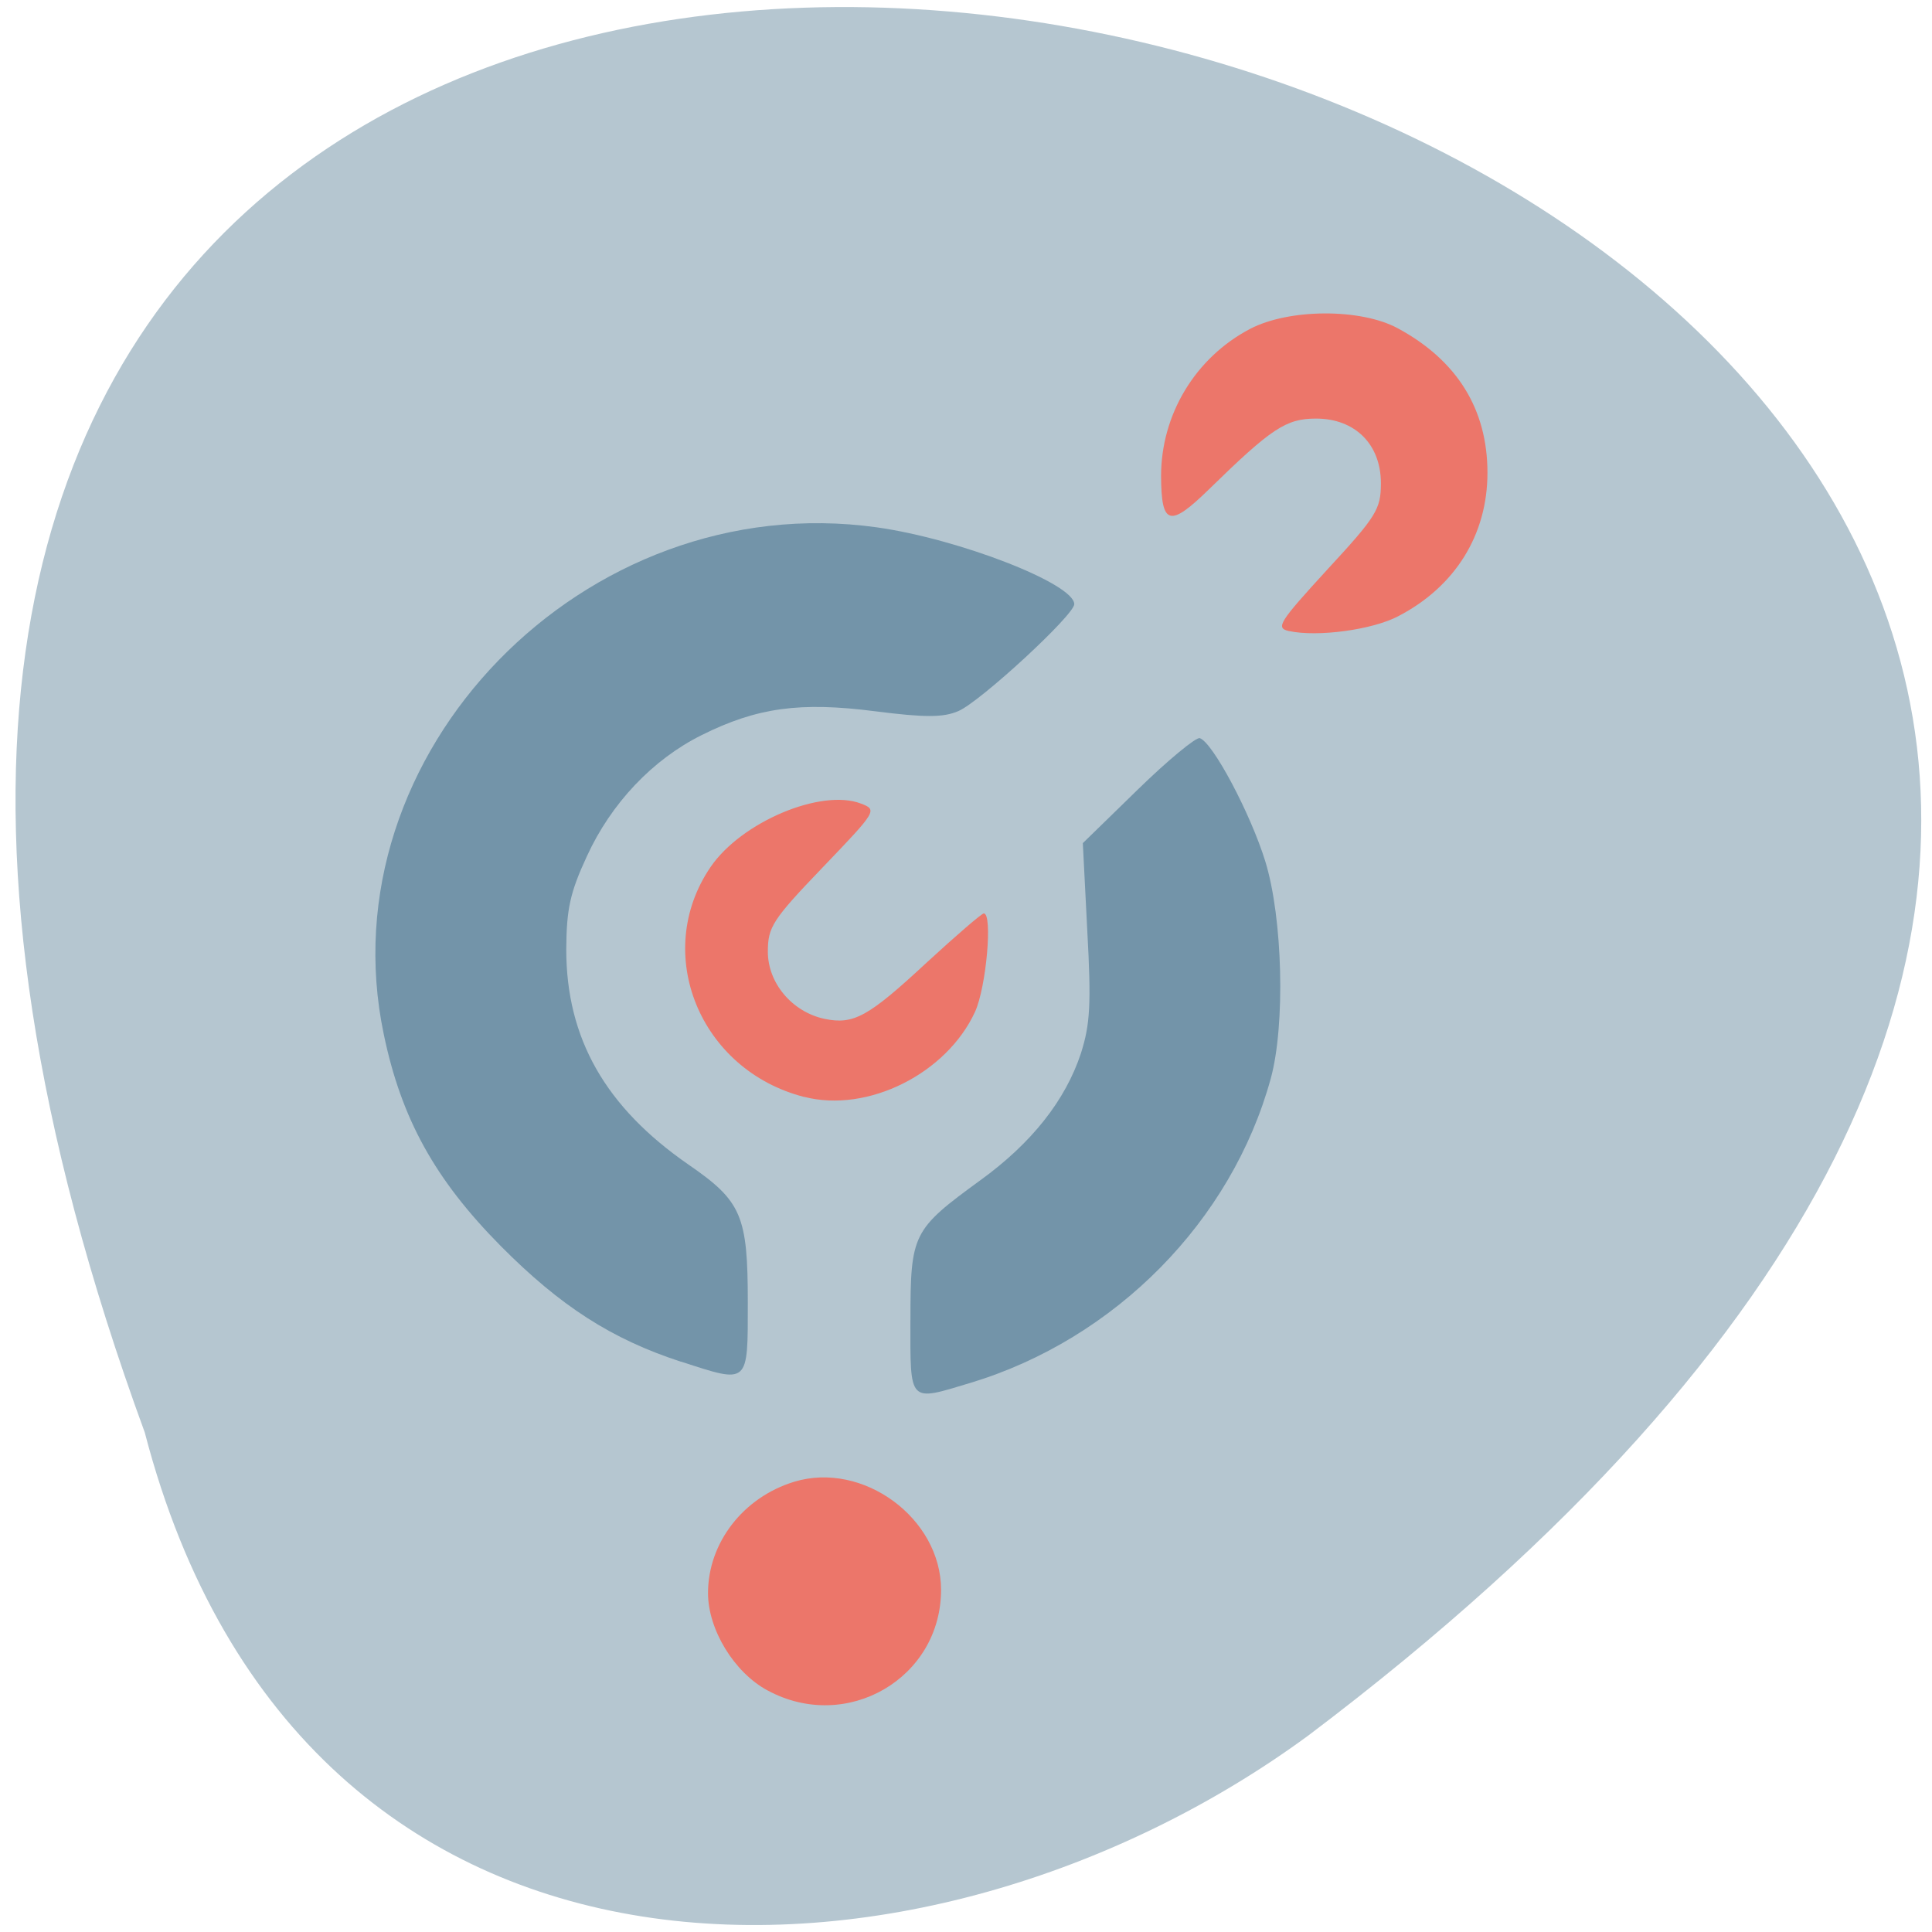 <svg xmlns="http://www.w3.org/2000/svg" viewBox="0 0 32 32"><path d="m 2.398 23.727 c -14.961 -40.879 54.645 -21.676 19.27 5.02 c -6.34 4.652 -16.66 5.01 -19.27 -5.02" fill="#b5c6d0"/><g fill="#ec766a"><path d="m 21.352 10.453 c -0.23 -0.051 -0.172 -0.141 0.633 -1.02 c 0.816 -0.883 0.887 -1 0.887 -1.43 c 0 -0.645 -0.43 -1.07 -1.074 -1.07 c -0.496 0 -0.738 0.16 -1.77 1.168 c -0.656 0.641 -0.793 0.602 -0.797 -0.215 c 0 -1.02 0.566 -1.961 1.473 -2.438 c 0.641 -0.336 1.828 -0.344 2.445 -0.012 c 0.984 0.531 1.488 1.34 1.488 2.395 c 0 1.023 -0.531 1.883 -1.477 2.375 c -0.43 0.227 -1.34 0.348 -1.809 0.246"/><path d="m 13.324 18.17 c -1.734 -0.441 -2.527 -2.383 -1.555 -3.809 c 0.508 -0.746 1.832 -1.305 2.492 -1.051 c 0.273 0.105 0.262 0.121 -0.633 1.055 c -0.832 0.867 -0.91 0.988 -0.91 1.398 c 0 0.523 0.406 1 0.941 1.113 c 0.48 0.098 0.719 -0.031 1.691 -0.934 c 0.484 -0.445 0.91 -0.813 0.945 -0.813 c 0.148 0 0.043 1.215 -0.145 1.629 c -0.469 1.023 -1.777 1.68 -2.828 1.41"/><path d="m 12.715 28 c -0.555 -0.297 -0.988 -1.01 -0.988 -1.613 c 0 -0.832 0.582 -1.586 1.426 -1.844 c 1.141 -0.348 2.434 0.605 2.434 1.789 c 0 1.465 -1.563 2.375 -2.871 1.668"/></g><g fill="#7394a9"><path d="m 11.281 22.555 c -1.152 -0.375 -2 -0.922 -2.988 -1.918 c -1.086 -1.098 -1.645 -2.102 -1.937 -3.508 c -0.973 -4.645 3.324 -9.07 8.164 -8.395 c 1.363 0.191 3.273 0.934 3.273 1.273 c 0 0.18 -1.559 1.617 -1.918 1.77 c -0.25 0.109 -0.555 0.109 -1.379 0.004 c -1.242 -0.16 -1.957 -0.063 -2.875 0.395 c -0.809 0.402 -1.5 1.129 -1.902 2.01 c -0.277 0.598 -0.336 0.871 -0.34 1.539 c 0 1.473 0.648 2.613 2.027 3.566 c 0.879 0.605 0.98 0.844 0.98 2.285 c 0 1.367 0.023 1.344 -1.105 0.977"/><path d="m 15.08 21.863 c 0 -1.43 0.035 -1.496 1.156 -2.313 c 0.852 -0.617 1.41 -1.324 1.668 -2.105 c 0.152 -0.48 0.172 -0.813 0.105 -2.027 l -0.074 -1.453 l 0.91 -0.887 c 0.5 -0.488 0.965 -0.871 1.027 -0.852 c 0.215 0.07 0.84 1.246 1.086 2.043 c 0.289 0.941 0.332 2.711 0.09 3.594 c -0.648 2.363 -2.578 4.316 -4.969 5.04 c -1.039 0.313 -1 0.352 -1 -1.039"/></g></svg>